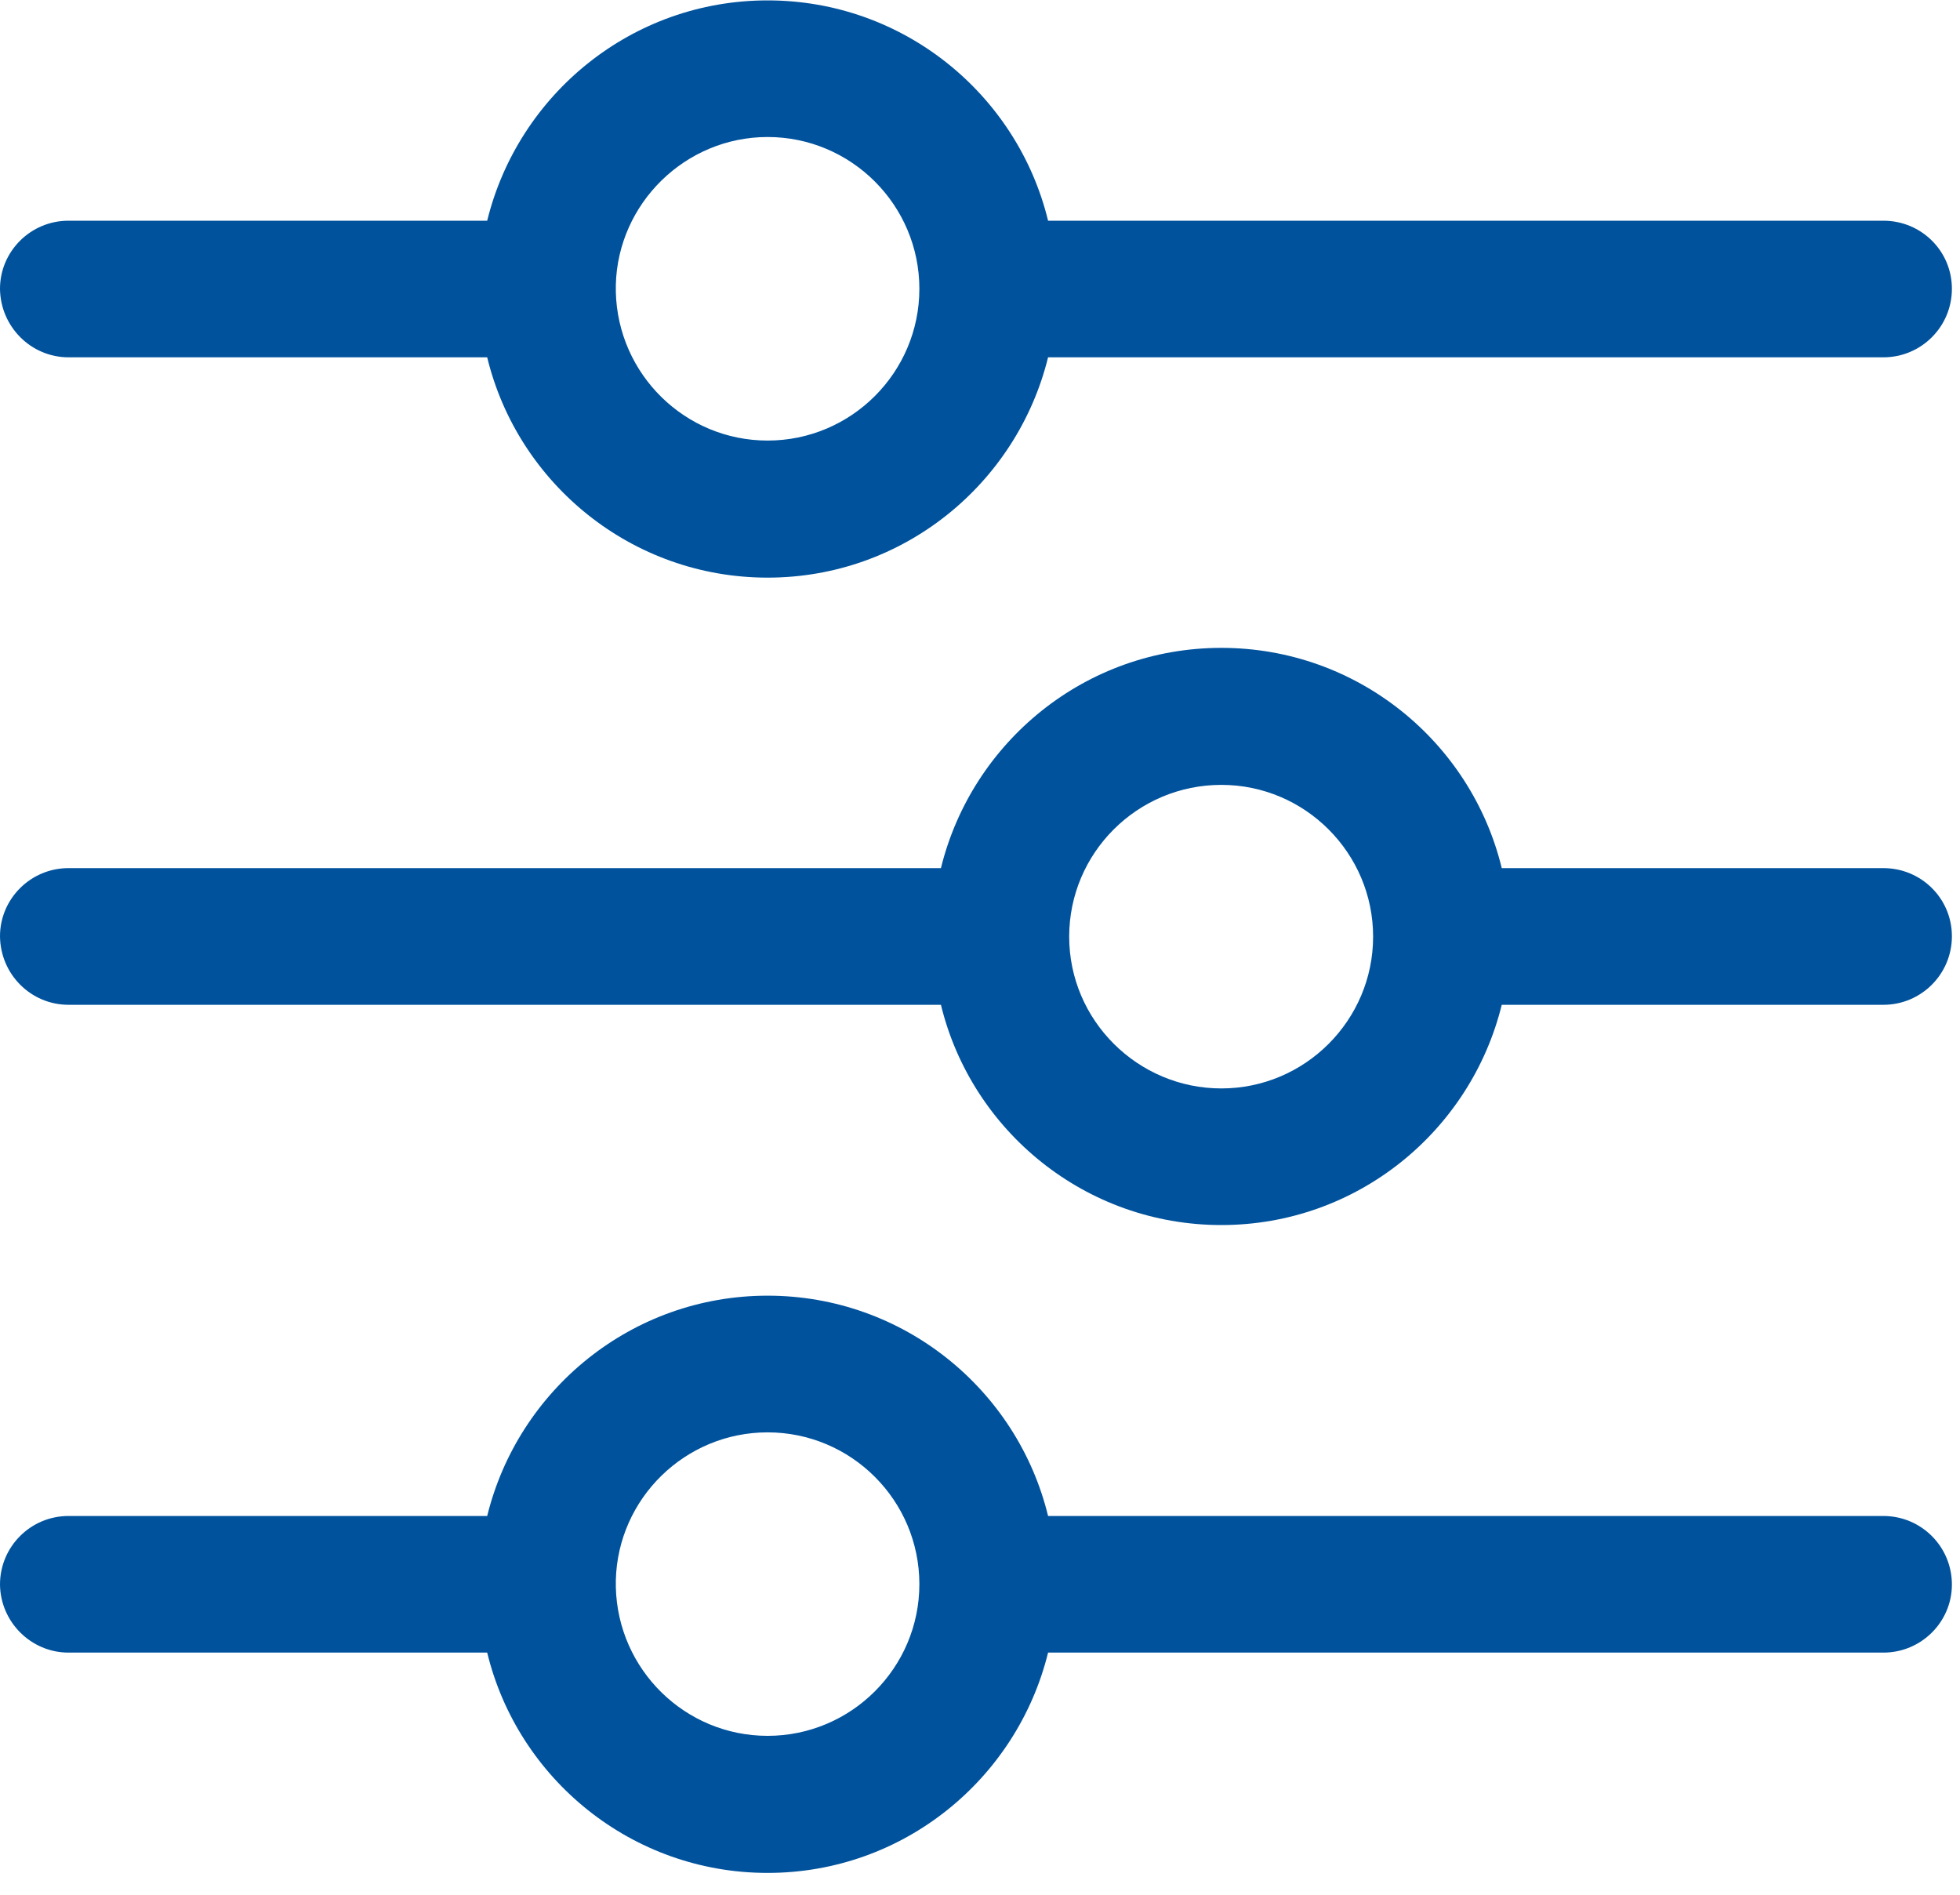 <?xml version="1.0" encoding="UTF-8"?>
<svg width="30px" height="29px" viewBox="0 0 30 29" version="1.1" xmlns="http://www.w3.org/2000/svg" xmlns:xlink="http://www.w3.org/1999/xlink">
    <g id="Page-1" stroke="none" stroke-width="1" fill="none" fill-rule="evenodd">
        <g id="FAS-Search-7.0---mobile" transform="translate(-310, -474)" fill="#00529D">
            <g id="Page-1" transform="translate(310, 474)">
                <g id="Group-10">
                    <path d="M18.694,12.013 C19.974,12.013 21.017,13.056 21.017,14.336 C21.017,15.616 19.974,16.659 18.694,16.659 C17.414,16.659 16.365,15.616 16.365,14.336 C16.365,13.056 17.407,12.013 18.694,12.013 M14.402,15.379 C14.871,17.311 16.615,18.75 18.694,18.75 C20.773,18.75 22.511,17.311 22.986,15.379 L28.827,15.379 C29.407,15.379 29.876,14.909 29.876,14.33 C29.876,13.751 29.407,13.287 28.827,13.287 L22.986,13.287 C22.517,11.354 20.773,9.916 18.694,9.916 C16.615,9.916 14.877,11.354 14.402,13.287 L1.049,13.287 C0.469,13.287 1.52429463e-05,13.757 1.52429463e-05,14.33 C0.006,14.915 0.475,15.379 1.049,15.379 L14.402,15.379 Z" id="Fill-1"></path>
                    <path d="M11.749,21.923 C13.03,21.923 14.072,22.965 14.072,24.246 C14.072,25.526 13.03,26.568 11.749,26.568 C10.487,26.568 9.457,25.556 9.426,24.294 L9.426,24.185 C9.457,22.934 10.487,21.923 11.749,21.923 M1.049,25.294 L7.457,25.294 C7.926,27.227 9.67,28.666 11.749,28.666 C13.828,28.666 15.566,27.227 16.042,25.294 L28.827,25.294 C29.407,25.294 29.876,24.825 29.876,24.252 C29.876,23.672 29.407,23.203 28.827,23.203 L16.042,23.203 C15.572,21.27 13.828,19.831 11.749,19.831 C9.67,19.831 7.932,21.27 7.457,23.203 L1.049,23.203 C0.469,23.203 1.52429463e-05,23.672 1.52429463e-05,24.252 C0.006,24.825 0.475,25.294 1.049,25.294" id="Fill-4"></path>
                    <path d="M11.749,2.097 C13.03,2.097 14.072,3.14 14.072,4.42 C14.072,5.701 13.03,6.743 11.749,6.743 C10.487,6.743 9.457,5.731 9.426,4.469 L9.426,4.359 C9.457,3.116 10.487,2.097 11.749,2.097 M1.049,5.469 L7.457,5.469 C7.926,7.402 9.67,8.841 11.749,8.841 C13.828,8.841 15.566,7.402 16.042,5.469 L28.827,5.469 C29.407,5.469 29.876,5 29.876,4.42 C29.876,3.841 29.407,3.378 28.827,3.378 L16.042,3.378 C15.572,1.445 13.828,0.006 11.749,0.006 C9.67,0.006 7.932,1.445 7.457,3.378 L1.049,3.378 C0.469,3.378 1.52429463e-05,3.847 1.52429463e-05,4.42 C0.006,5 0.475,5.469 1.049,5.469" id="Fill-7"></path>
                </g>
            </g>
        </g>
    </g>
</svg>
